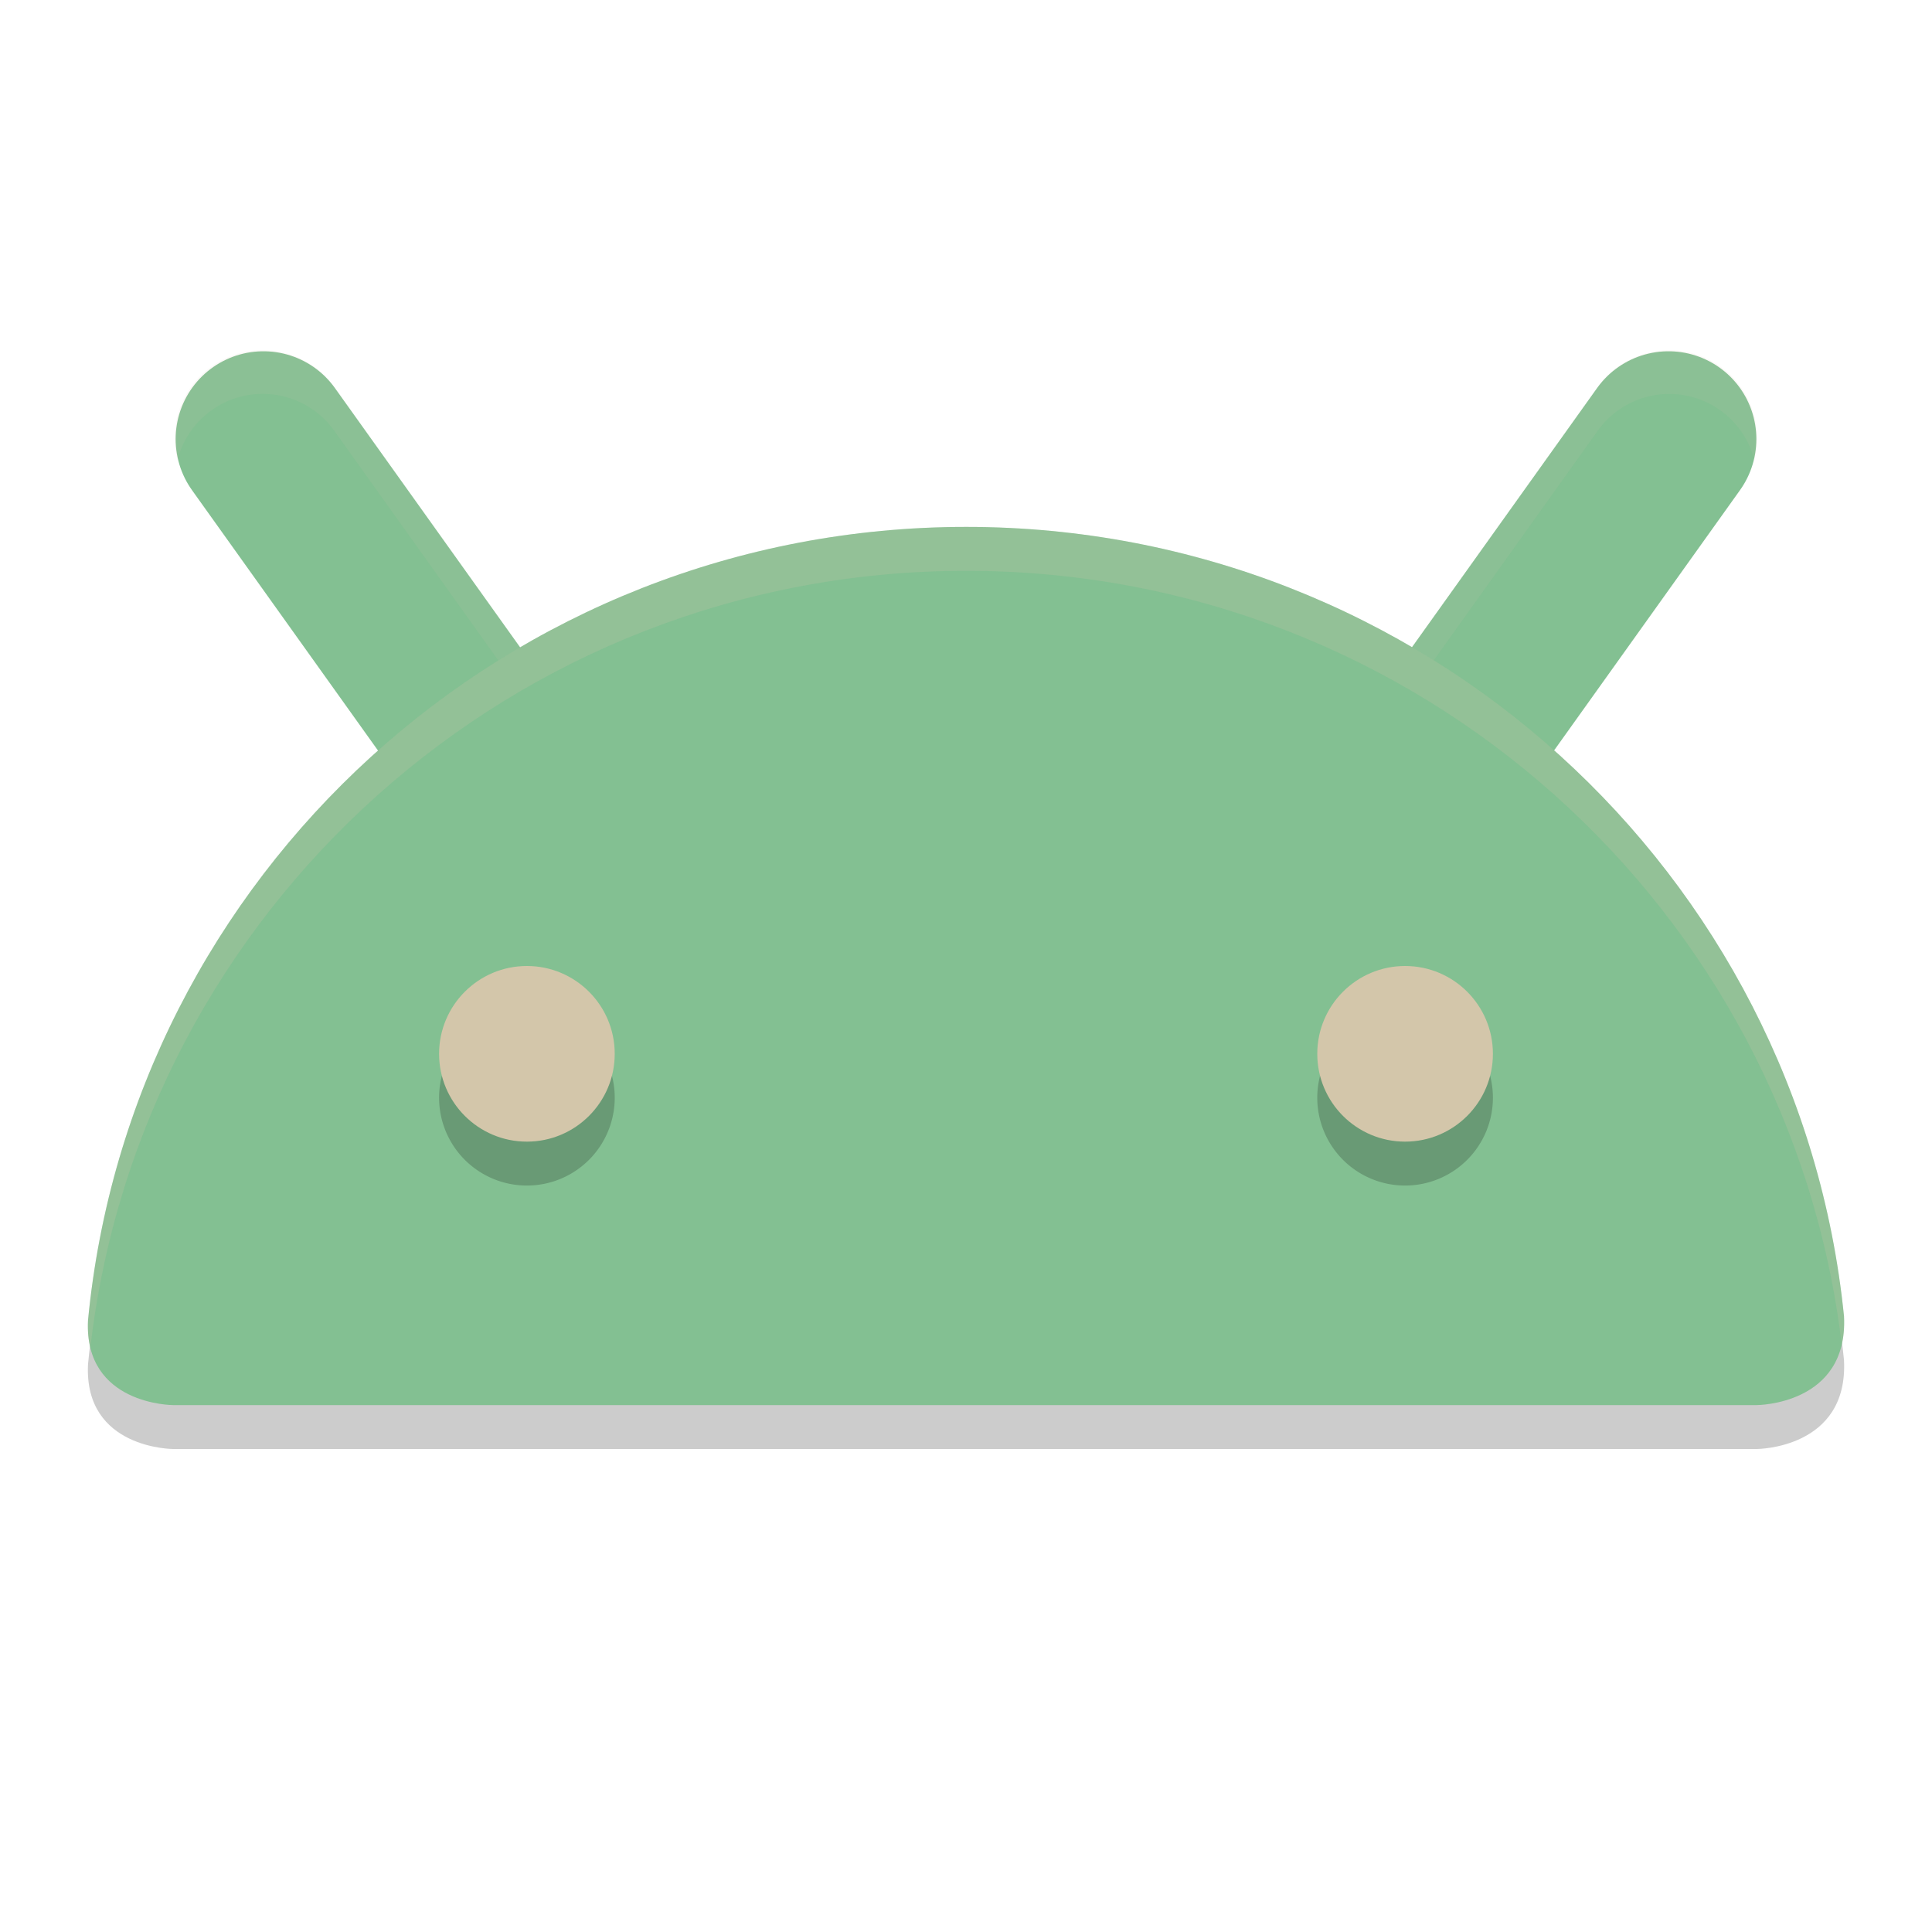 <svg xmlns="http://www.w3.org/2000/svg" width="22" height="22" version="1.1">
 <path style="opacity:0.2" d="M 20.004,16.5 H 1.971 c 0,0 -1.015,0 -0.969,-0.962 C 1.488,10.466 5.78,6.5 11.002,6.5 c 5.206,0 9.487,3.941 9.996,8.989 C 21.049,16.5 20.004,16.5 20.004,16.5 Z"/>
 <path style="fill:none;stroke:#83c092;stroke-width:2;stroke-linecap:round" d="M 5.5,8.5 3,5"/>
 <path style="fill:none;stroke:#83c092;stroke-width:2;stroke-linecap:round" d="M 16.5,8.5 19,5"/>
 <path style="opacity:0.1;fill:#d3c6aa" d="m 2.957,3.988 a 1,1 0 0 0 -0.936,1.25 1,1 0 0 1 0.936,-0.752 1,1 0 0 1 0.857,0.43 l 2.5,3.5 A 1.001,1.001 0 0 1 6.469,8.748 1.001,1.001 0 0 0 6.314,7.918 l -2.5,-3.5 A 1,1 0 0 0 2.957,3.988 Z m 16.057,0 a 1,1 0 0 0 -0.828,0.43 l -2.5,3.5 A 1.001,1.001 0 0 0 15.531,8.75 1.001,1.001 0 0 1 15.686,8.416 l 2.5,-3.5 a 1,1 0 0 1 0.828,-0.43 1,1 0 0 1 0.963,0.752 1,1 0 0 0 -0.963,-1.25 z"/>
 <path style="fill:#83c092" d="M 20.004,16 H 1.971 c 0,0 -1.015,0 -0.969,-0.962 C 1.488,9.966 5.78,6 11.002,6 16.208,6 20.489,9.941 20.998,14.989 21.049,16 20.004,16 20.004,16 Z"/>
 <path style="opacity:0.2" d="m 6,11.5 a 1,1 0 0 0 -1,1 1,1 0 0 0 1,1 1,1 0 0 0 1,-1 1,1 0 0 0 -1,-1 z m 10,0 a 1,1 0 0 0 -1,1 1,1 0 0 0 1,1 1,1 0 0 0 1,-1 1,1 0 0 0 -1,-1 z"/>
 <circle style="fill:#d3c6aa" cx="6" cy="12" r="1"/>
 <circle style="fill:#d3c6aa" cx="-16" cy="12" r="1" transform="scale(-1,1)"/>
 <path style="opacity:0.2;fill:#d3c6aa" d="m 11.002,6 c -5.222,0 -9.513,3.966 -10,9.037 -0.006,0.117 0.005,0.219 0.027,0.309 C 1.605,10.367 5.846,6.5 11.002,6.5 c 5.144,0 9.378,3.85 9.97,8.812 0.022,-0.094 0.032,-0.201 0.026,-0.322 C 20.489,9.941 16.208,6 11.002,6 Z"/>
</svg>
